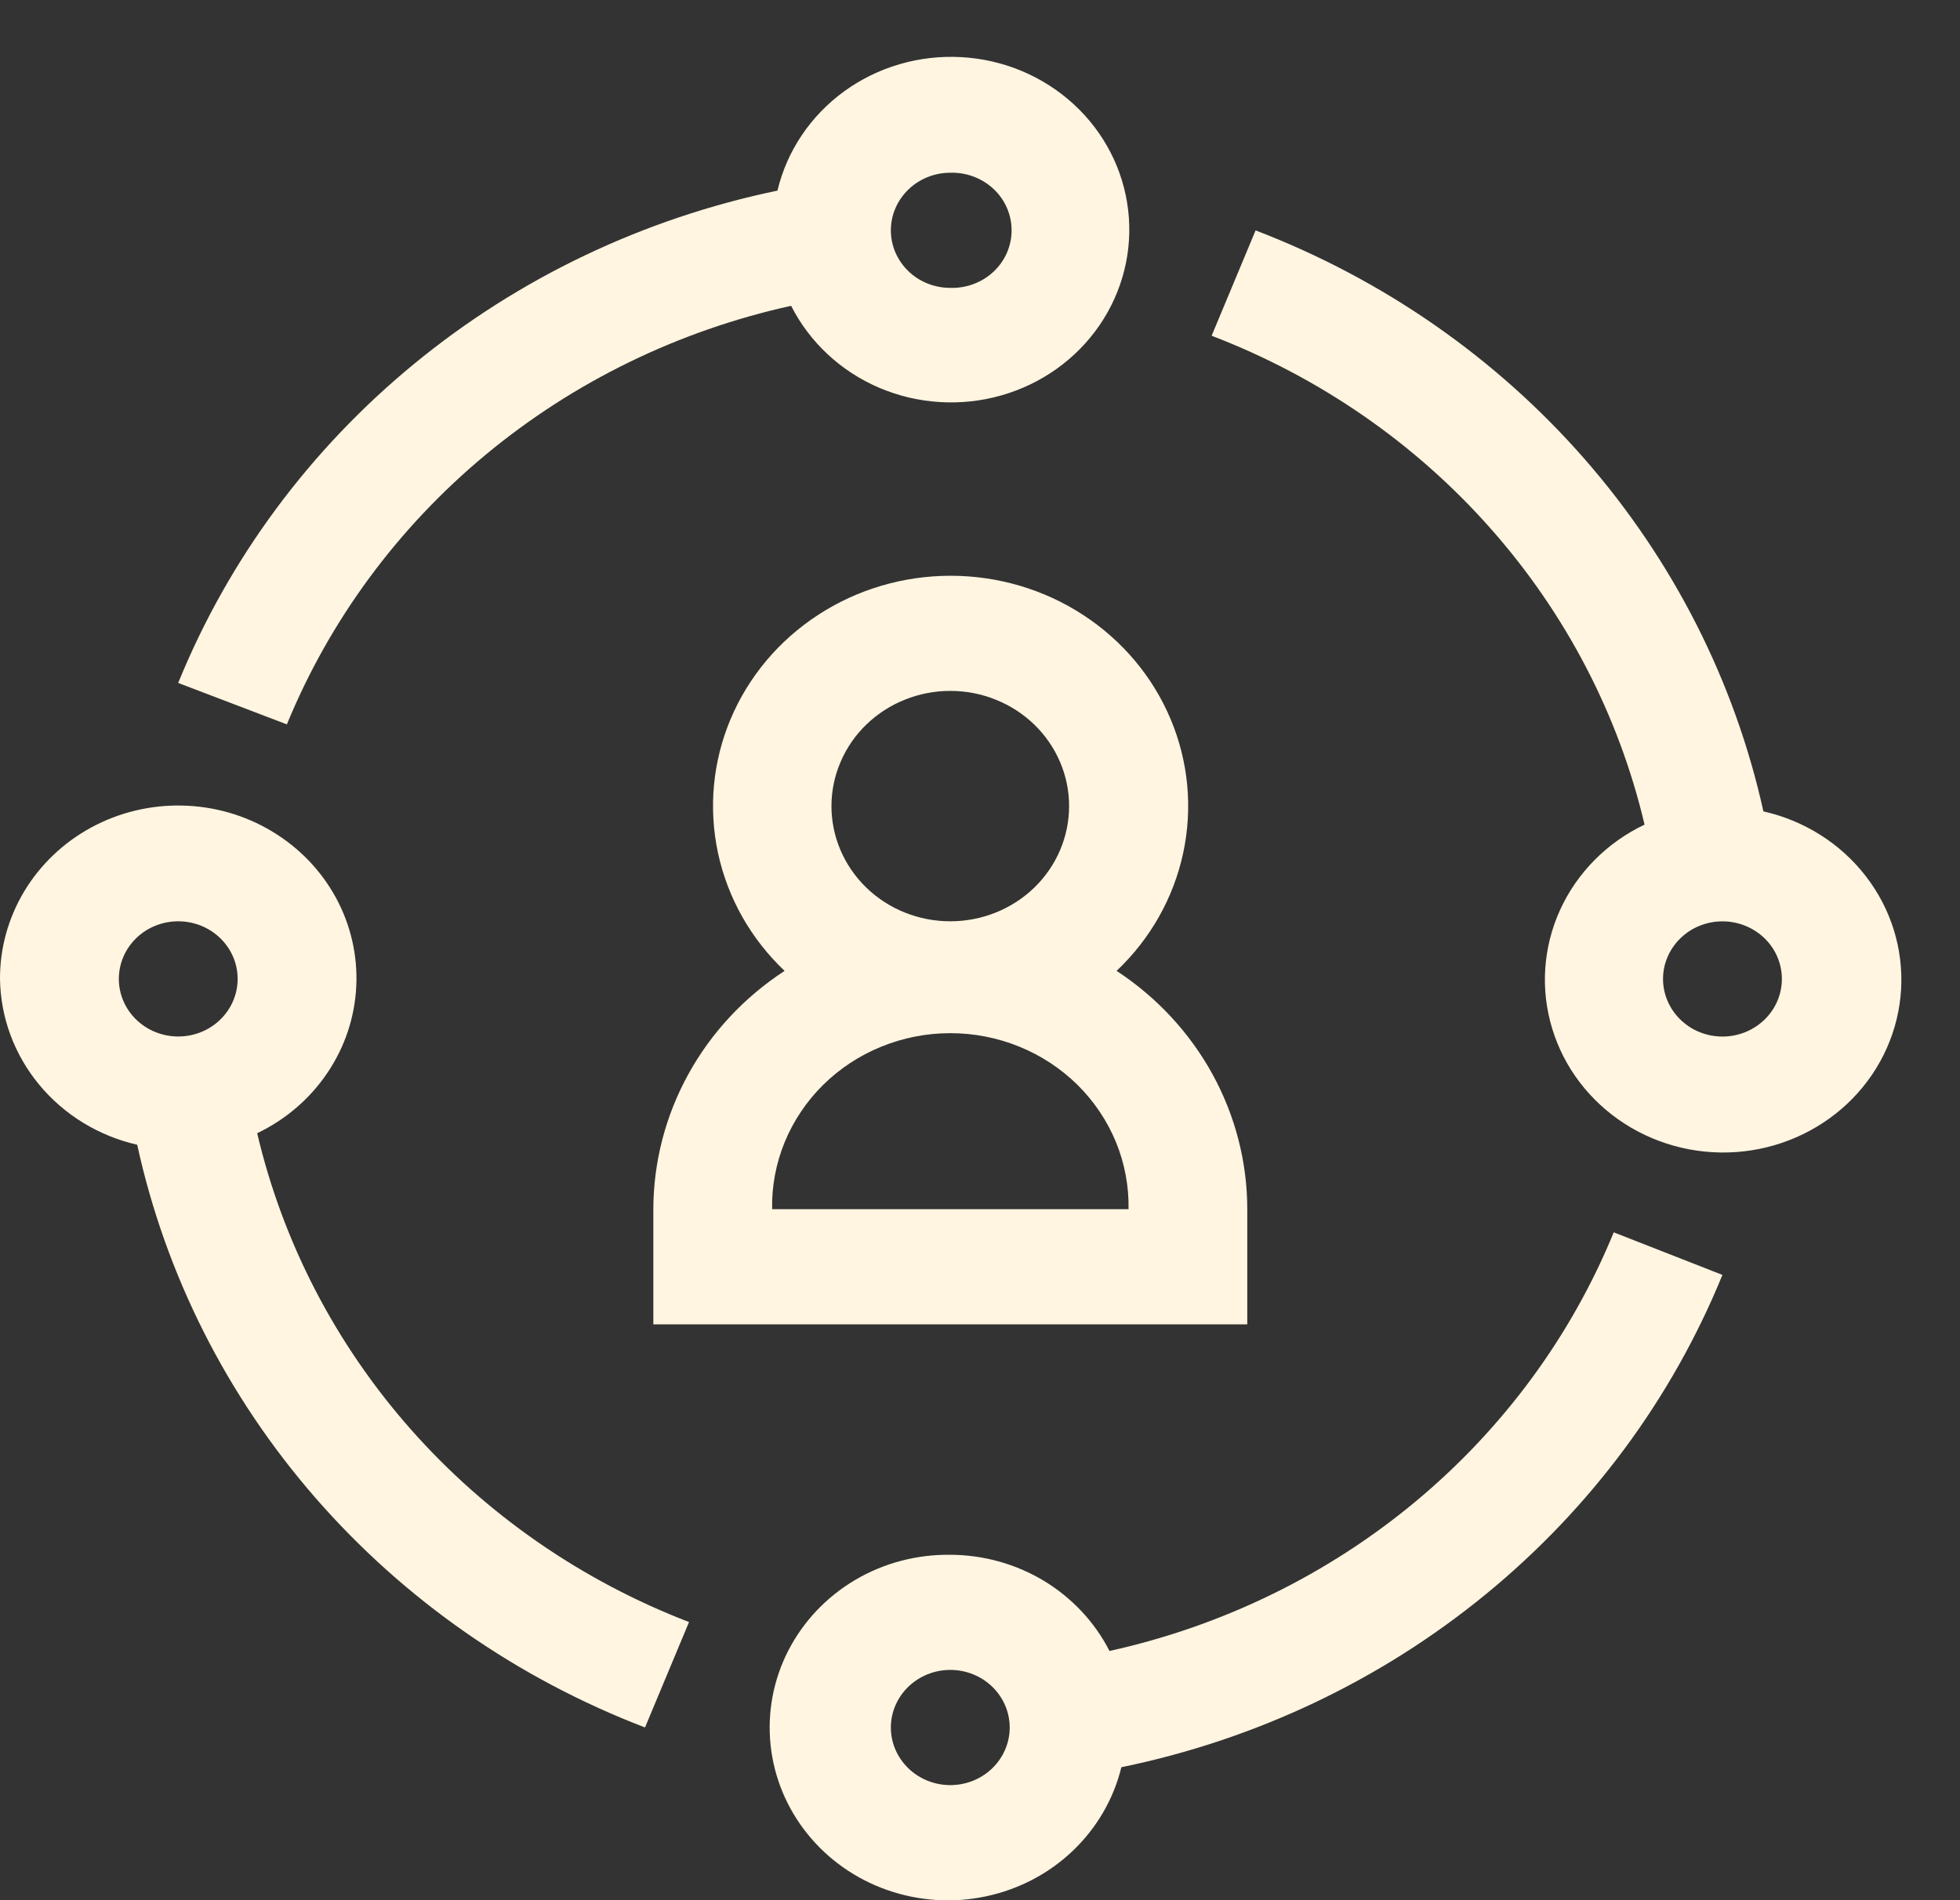 <svg width="33" height="32" viewBox="0 0 33 32" fill="none" xmlns="http://www.w3.org/2000/svg">
<rect x="0" y="0" width="33" height="32" fill="#333333" stroke="none"/>
<g clip-path="url(#clip0_340_25)">
<path d="M13.09 3.21C13.249 2.542 13.647 1.95 14.213 1.538C14.779 1.127 15.477 0.923 16.183 0.962C16.889 1 17.558 1.28 18.073 1.751C18.587 2.221 18.914 2.853 18.994 3.535C19.075 4.216 18.905 4.903 18.514 5.475C18.123 6.047 17.537 6.466 16.858 6.659C16.18 6.852 15.453 6.807 14.805 6.531C14.158 6.255 13.632 5.766 13.32 5.15C11.421 5.569 9.656 6.43 8.177 7.658C6.698 8.886 5.55 10.444 4.83 12.199L3 11.501C3.847 9.42 5.212 7.574 6.972 6.128C8.732 4.681 10.834 3.679 13.09 3.21ZM16 4.848C16.134 4.852 16.267 4.83 16.392 4.783C16.517 4.737 16.631 4.666 16.728 4.575C16.824 4.485 16.901 4.377 16.953 4.257C17.005 4.137 17.032 4.009 17.032 3.879C17.032 3.748 17.005 3.62 16.953 3.5C16.901 3.38 16.824 3.272 16.728 3.182C16.631 3.091 16.517 3.021 16.392 2.974C16.267 2.927 16.134 2.905 16 2.909C15.735 2.909 15.48 3.011 15.293 3.193C15.105 3.375 14.999 3.622 14.999 3.879C14.999 4.136 15.105 4.383 15.293 4.565C15.48 4.747 15.735 4.848 16 4.848ZM20.4 5.654L21.14 3.88C23.286 4.702 25.189 6.025 26.681 7.732C28.172 9.439 29.206 11.476 29.69 13.664C30.379 13.819 30.989 14.205 31.413 14.754C31.838 15.302 32.048 15.979 32.008 16.664C31.968 17.348 31.68 17.997 31.195 18.496C30.709 18.995 30.058 19.311 29.355 19.39C28.652 19.468 27.944 19.303 27.354 18.924C26.765 18.545 26.332 17.977 26.133 17.319C25.933 16.66 25.98 15.955 26.265 15.327C26.55 14.7 27.054 14.189 27.689 13.887C27.255 12.044 26.364 10.331 25.094 8.897C23.825 7.462 22.213 6.349 20.4 5.654ZM29.001 17.456C29.132 17.456 29.262 17.431 29.384 17.382C29.505 17.333 29.615 17.262 29.708 17.172C29.801 17.082 29.875 16.975 29.925 16.857C29.975 16.739 30.001 16.613 30.001 16.486C30.001 16.359 29.975 16.233 29.925 16.115C29.875 15.997 29.801 15.89 29.708 15.8C29.615 15.71 29.505 15.639 29.384 15.59C29.262 15.541 29.132 15.516 29.001 15.516C28.735 15.516 28.481 15.618 28.294 15.8C28.106 15.982 28 16.229 28 16.486C28 16.743 28.106 16.99 28.294 17.172C28.481 17.354 28.735 17.456 29.001 17.456ZM16 26.183C16.558 26.185 17.104 26.337 17.578 26.623C18.051 26.91 18.433 27.318 18.68 27.803C20.579 27.384 22.344 26.523 23.823 25.295C25.302 24.067 26.451 22.508 27.17 20.753L29 21.47C28.15 23.555 26.781 25.403 25.015 26.849C23.249 28.296 21.142 29.296 18.88 29.761C18.75 30.295 18.467 30.782 18.064 31.167C17.661 31.552 17.154 31.818 16.601 31.935C16.049 32.053 15.473 32.016 14.941 31.83C14.409 31.644 13.942 31.316 13.594 30.883C13.246 30.451 13.031 29.932 12.974 29.386C12.917 28.84 13.02 28.29 13.271 27.799C13.523 27.308 13.912 26.895 14.395 26.609C14.878 26.323 15.434 26.176 16 26.183ZM16 30.062C16.265 30.062 16.52 29.96 16.707 29.778C16.895 29.596 17 29.349 17 29.092C17 28.835 16.895 28.588 16.707 28.406C16.52 28.224 16.265 28.122 16 28.122C15.735 28.122 15.48 28.224 15.293 28.406C15.105 28.588 14.999 28.835 14.999 29.092C14.999 29.349 15.105 29.596 15.293 29.778C15.48 29.96 15.735 30.062 16 30.062ZM-2.35438e-05 16.485C-0.002 15.966 0.14 15.456 0.41 15.007C0.68 14.559 1.069 14.189 1.536 13.935C2.003 13.682 2.532 13.554 3.067 13.566C3.603 13.577 4.125 13.727 4.58 14.001C5.036 14.274 5.407 14.66 5.657 15.12C5.906 15.579 6.024 16.095 5.998 16.614C5.973 17.132 5.805 17.635 5.511 18.069C5.218 18.504 4.81 18.854 4.33 19.084C4.763 20.925 5.65 22.637 6.917 24.071C8.184 25.505 9.791 26.619 11.601 27.316L10.86 29.091C8.71 28.267 6.805 26.939 5.313 25.227C3.821 23.515 2.789 21.471 2.31 19.278C1.659 19.129 1.078 18.773 0.66 18.267C0.241 17.761 0.009 17.134 -2.35438e-05 16.485ZM3.001 17.455C3.266 17.455 3.521 17.353 3.708 17.171C3.896 16.989 4.001 16.742 4.001 16.485C4.001 16.228 3.896 15.981 3.708 15.799C3.521 15.617 3.266 15.515 3.001 15.515C2.736 15.515 2.481 15.617 2.294 15.799C2.106 15.981 2.001 16.228 2.001 16.485C2.001 16.742 2.106 16.989 2.294 17.171C2.481 17.353 2.736 17.455 3.001 17.455Z" fill="#FFF5E0"/>
<path d="M13.21 16.35C12.641 15.811 12.251 15.12 12.089 14.365C11.927 13.61 12 12.826 12.3 12.112C12.6 11.397 13.113 10.786 13.773 10.356C14.433 9.925 15.21 9.696 16.005 9.696C16.8 9.696 17.577 9.925 18.237 10.356C18.897 10.786 19.41 11.397 19.71 12.112C20.01 12.826 20.083 13.61 19.921 14.365C19.759 15.12 19.369 15.811 18.8 16.35C19.477 16.794 20.031 17.392 20.415 18.091C20.799 18.791 21 19.572 21 20.364V22.303H11V20.363C11.002 19.57 11.204 18.789 11.59 18.089C11.975 17.389 12.531 16.793 13.21 16.35ZM18 13.575C18 13.32 17.949 13.068 17.848 12.833C17.748 12.597 17.6 12.383 17.415 12.203C17.229 12.023 17.008 11.88 16.765 11.783C16.523 11.685 16.263 11.635 16 11.635C15.737 11.635 15.477 11.685 15.234 11.783C14.992 11.88 14.771 12.023 14.585 12.203C14.399 12.383 14.252 12.597 14.152 12.833C14.051 13.068 13.999 13.32 13.999 13.575C13.999 14.089 14.21 14.583 14.585 14.947C14.96 15.311 15.469 15.515 16 15.515C16.53 15.515 17.039 15.311 17.415 14.947C17.79 14.583 18 14.089 18 13.575ZM19.001 20.363C19.008 19.976 18.936 19.592 18.789 19.233C18.641 18.874 18.421 18.547 18.142 18.27C17.863 17.995 17.529 17.775 17.162 17.626C16.794 17.476 16.399 17.399 16 17.399C15.602 17.399 15.207 17.476 14.839 17.626C14.471 17.775 14.138 17.995 13.859 18.27C13.579 18.547 13.36 18.874 13.212 19.233C13.065 19.592 12.992 19.976 13 20.363H19.001Z" fill="#FFF5E0"/>
</g>
<defs>
<clipPath id="clip0_340_25">
<rect width="33" height="32" fill="white" transform="matrix(-1 0 0 1 33 0)"/>
</clipPath>
</defs>
</svg>
